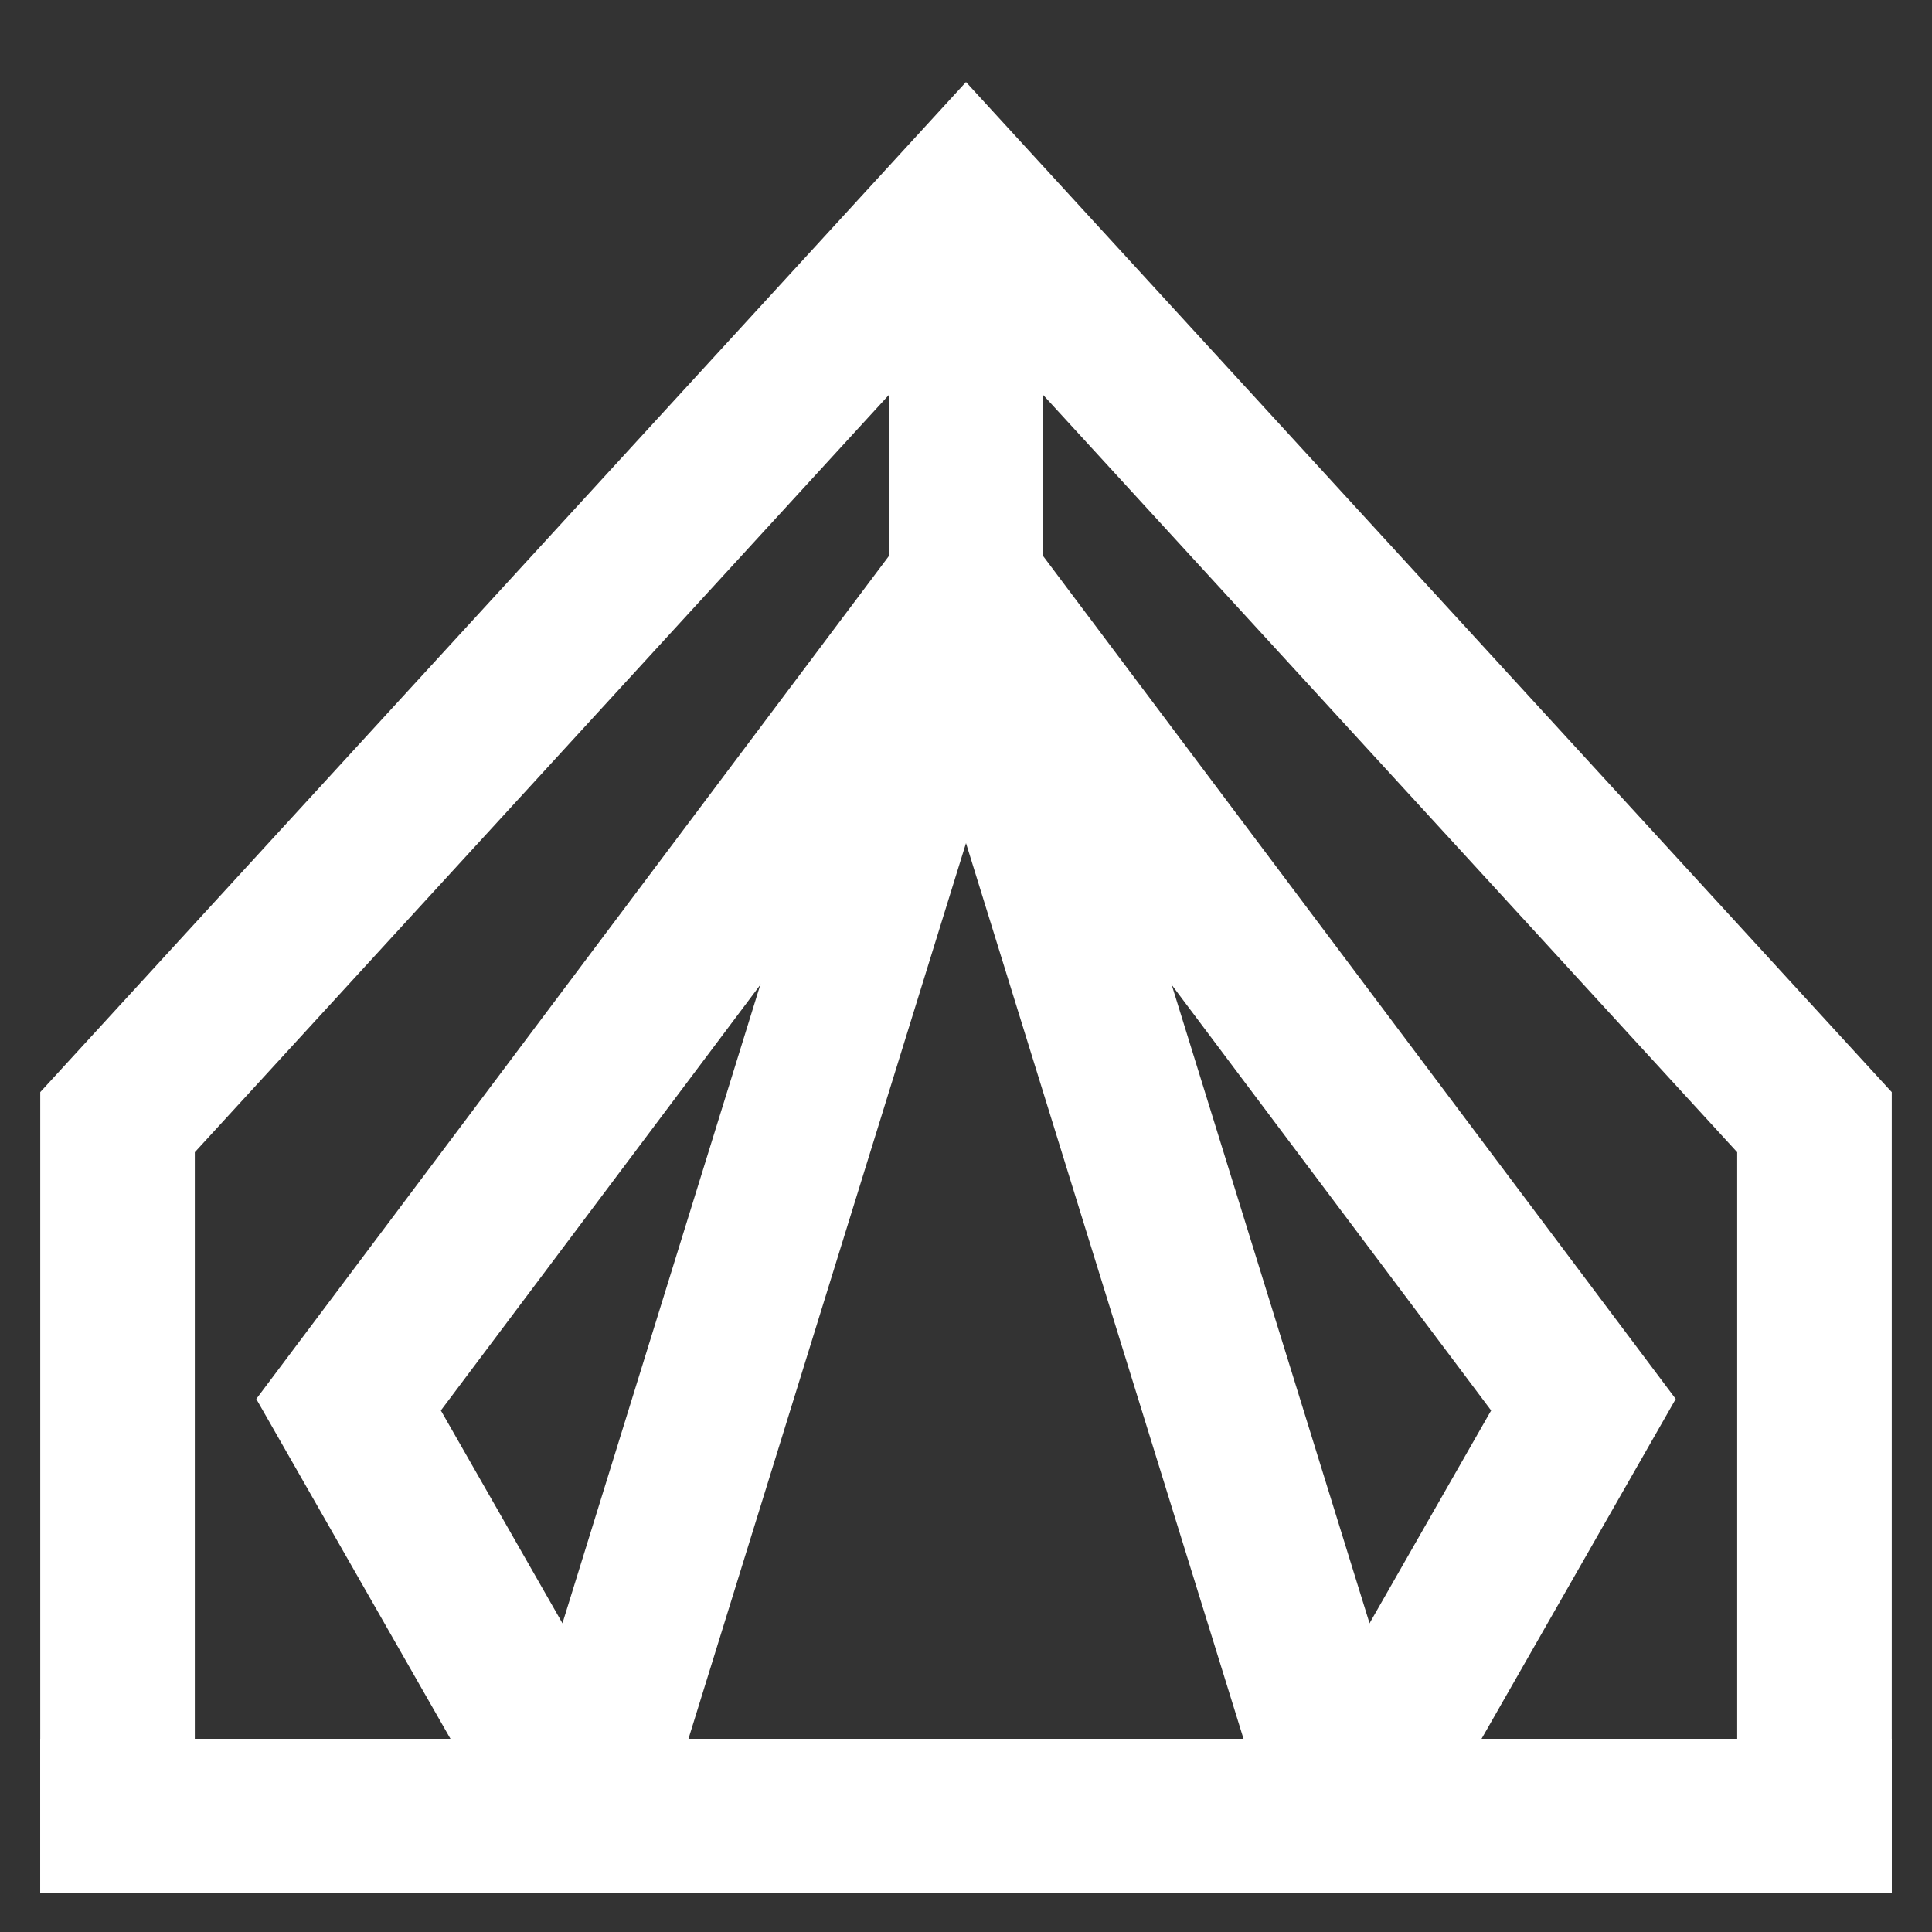 <!DOCTYPE svg PUBLIC "-//W3C//DTD SVG 1.1//EN" "http://www.w3.org/Graphics/SVG/1.1/DTD/svg11.dtd">
<!-- Uploaded to: SVG Repo, www.svgrepo.com, Transformed by: SVG Repo Mixer Tools -->
<svg width="800px" height="800px" viewBox="0 0 24 24" id="Layer_1" data-name="Layer 1" xmlns="http://www.w3.org/2000/svg" fill="#000000">
<rect x="0" y="0" width="24" height="24" fill="#333333" stroke="none"/>
<g id="SVGRepo_bgCarrier" stroke-width="0"/>
<g id="SVGRepo_tracerCarrier" stroke-linecap="round" stroke-linejoin="round"/>
<g id="SVGRepo_iconCarrier">
<defs>
<style>.cls-1{fill:none;stroke:#fff;stroke-miterlimit:10;stroke-width:1.92px;}</style>
</defs>
<polygon class="cls-1" points="22.54 22.56 1.46 22.56 1.46 13.94 12 2.44 22.54 13.94 22.54 22.56"/>
<line class="cls-1" x1="0.5" y1="22.56" x2="23.5" y2="22.56"/>
<polyline class="cls-1" points="7.25 22.56 4.33 17.45 12 7.23"/>
<line class="cls-1" x1="12" y1="7.23" x2="7.25" y2="22.56"/>
<polyline class="cls-1" points="16.75 22.56 19.67 17.45 12 7.23"/>
<line class="cls-1" x1="12" y1="7.23" x2="16.75" y2="22.56"/>
<line class="cls-1" x1="12" y1="2.44" x2="12" y2="7.23"/>
</g>
</svg>